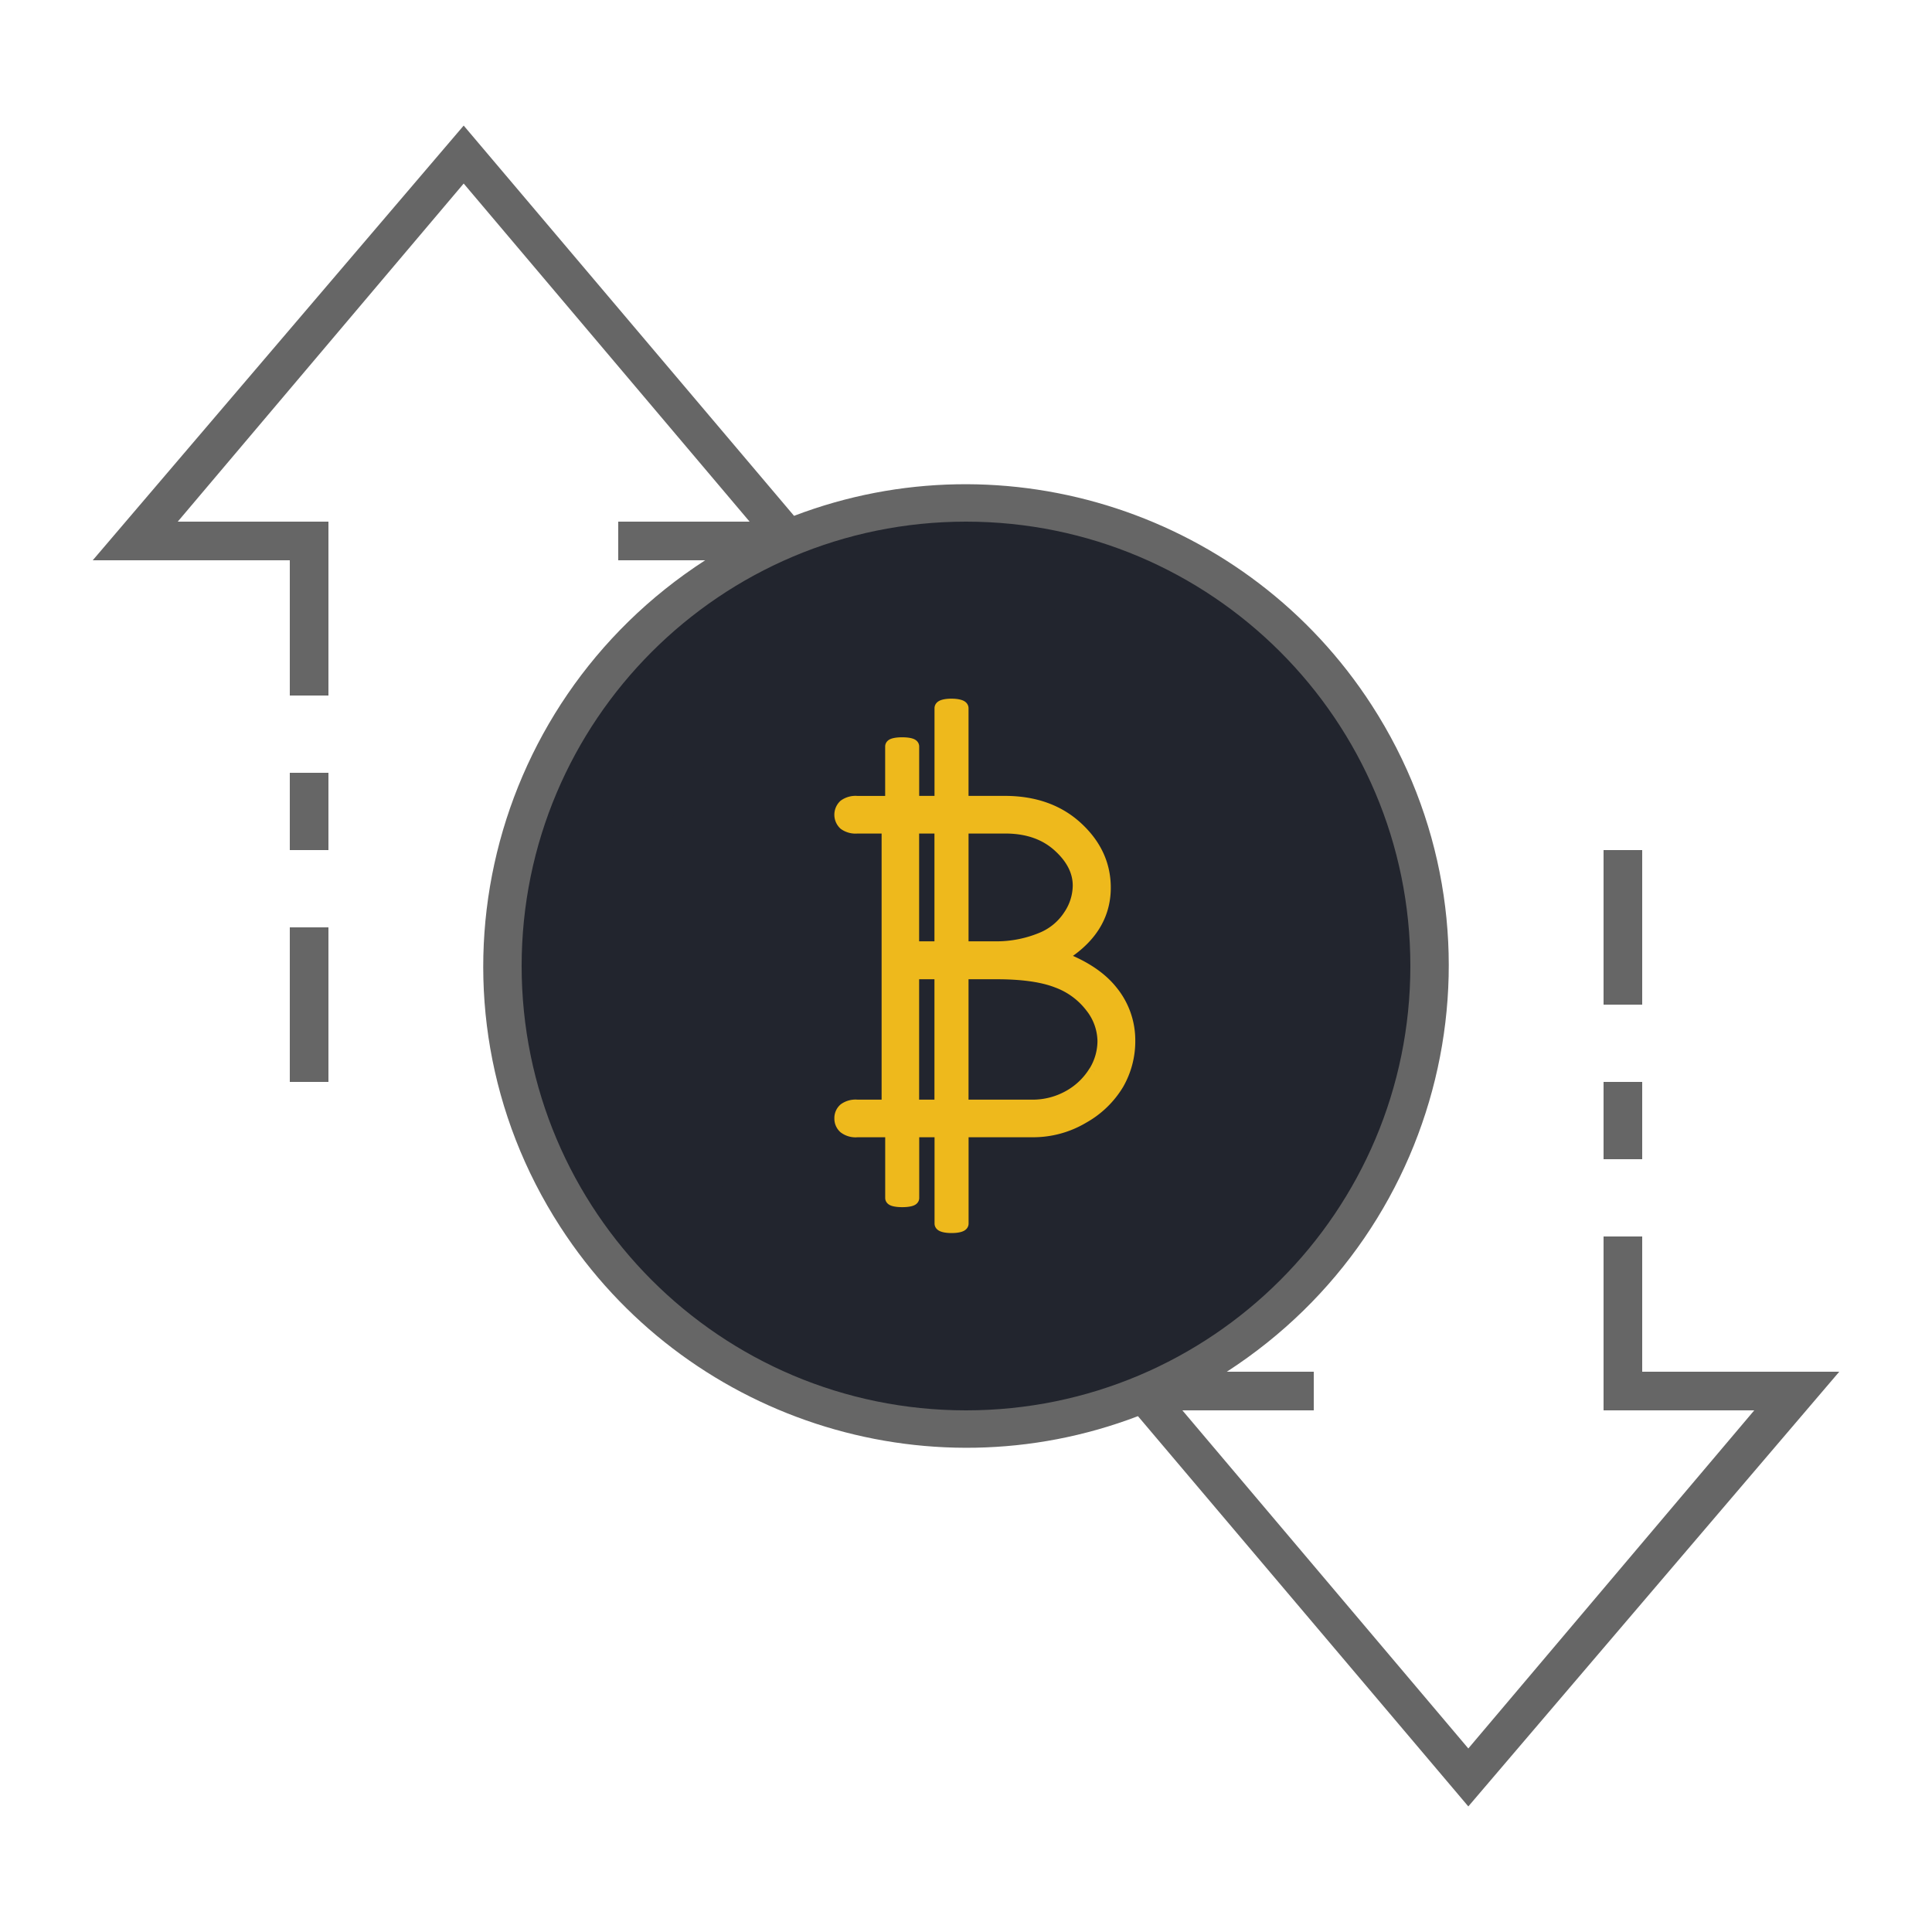 <?xml version="1.0" encoding="UTF-8" standalone="no"?>
<svg
   version="1.1"
   id="ic_empty_transactions"
   inkscape:version="1.1 (c68e22c387, 2021-05-23)"
   sodipodi:docname="img-empty-transactions.svg"
   x="0px"
   y="0px"
   viewBox="0 0 100 100"
   style="enable-background:new 0 0 100 100;"
   xml:space="preserve"
   xmlns:inkscape="http://www.inkscape.org/namespaces/inkscape"
   xmlns:sodipodi="http://sodipodi.sourceforge.net/DTD/sodipodi-0.dtd"
   xmlns="http://www.w3.org/2000/svg"
   xmlns:svg="http://www.w3.org/2000/svg"
   xmlns:rdf="http://www.w3.org/1999/02/22-rdf-syntax-ns#"
   xmlns:cc="http://creativecommons.org/ns#"
   xmlns:dc="http://purl.org/dc/elements/1.1/"><defs
   id="defs32"><pattern
     id="EMFhbasepattern"
     patternUnits="userSpaceOnUse"
     width="6"
     height="6"
     x="0"
     y="0" /></defs>
<style
   type="text/css"
   id="style2">
	.st0{fill:#2EA1FF;}
	.st1{fill:#666666;}
	.st2{fill:#EFEFEF;}
</style>
<circle
   class="st0"
   cx="50"
   cy="50"
   id="circle4"
   style="fill:#22252e;fill-opacity:1"
   r="18" /><path
   class="cls-1"
   d="m 57.52,51.361 q -0.883,-1.128 -2.78,-1.809 2.388,-1.372 2.388,-3.605 0,-1.766 -1.426,-3.076 -1.426,-1.31 -3.698,-1.31 h -2.239 v -4.904 c 0,-0.07 -0.232,-0.128 -0.517,-0.128 -0.285,0 -0.512,0.056 -0.512,0.127 v 4.906 h -1.525 v -2.923 c 0,-0.063 -0.232,-0.111 -0.517,-0.111 -0.285,0 -0.512,0.049 -0.512,0.11 v 2.925 h -1.819 a 0.93,0.93 0 0 0 -0.622,0.166 0.61,0.61 0 0 0 0,0.883 0.93,0.93 0 0 0 0.622,0.166 h 1.635 v 14.505 h -1.635 a 0.93,0.93 0 0 0 -0.622,0.166 0.561,0.561 0 0 0 -0.188,0.441 0.567,0.567 0 0 0 0.188,0.435 0.903,0.903 0 0 0 0.622,0.174 h 1.821 v 3.507 c 0,0.061 0.227,0.11 0.506,0.11 h 0.021 c 0.278,0 0.502,-0.049 0.502,-0.108 V 58.499 H 48.738 v 4.832 c 0,0.069 0.226,0.125 0.505,0.125 h 0.023 c 0.276,0 0.502,-0.055 0.502,-0.124 v -4.834 h 3.684 a 4.997,4.997 0 0 0 2.592,-0.709 4.814,4.814 0 0 0 1.773,-1.716 4.38,4.38 0 0 0 0.579,-2.222 3.951,3.951 0 0 0 -0.877,-2.492 z M 52.03,42.777 q 1.723,0 2.794,0.964 1.07,0.964 1.067,2.106 a 2.87,2.87 0 0 1 -0.493,1.563 3.155,3.155 0 0 1 -1.372,1.173 6.165,6.165 0 0 1 -2.519,0.506 H 49.766 V 42.777 Z m -3.297,0 v 6.312 H 47.208 V 42.777 Z M 47.208,57.282 v -6.963 h 1.525 v 6.963 z m 9.511,-1.81 a 3.686,3.686 0 0 1 -1.318,1.289 3.892,3.892 0 0 1 -2.042,0.522 h -3.594 v -6.963 h 1.819 q 2.011,0 3.155,0.448 a 3.951,3.951 0 0 1 1.787,1.318 2.977,2.977 0 0 1 0.645,1.795 3.111,3.111 0 0 1 -0.448,1.592 z"
   id="path6"
   style="fill:#eeb91c;stroke:#eeb91c;stroke-width:0.732;stroke-miterlimit:4;stroke-dasharray:none;stroke-opacity:1" />
<sodipodi:namedview
   bordercolor="#666666"
   borderopacity="1"
   gridtolerance="10"
   guidetolerance="10"
   id="namedview22"
   inkscape:current-layer="ic_empty_transactions"
   inkscape:cx="10.093026"
   inkscape:cy="57.488934"
   inkscape:pageopacity="0"
   inkscape:pageshadow="2"
   inkscape:window-height="2066"
   inkscape:window-width="3840"
   inkscape:zoom="8.4711955"
   objecttolerance="10"
   pagecolor="#ffffff"
   showgrid="false"
   inkscape:document-rotation="0"
   inkscape:window-x="3829"
   inkscape:window-y="-11"
   inkscape:window-maximized="1"
   inkscape:pagecheckerboard="0">
	</sodipodi:namedview>
<g
   id="Group_9015">
	<path
   id="Path_18970"
   class="st0"
   d="M50,26c-13.3,0-24,10.7-24,24s10.7,24,24,24s24-10.7,24-24S63.3,26,50,26z M50,68   c-9.9,0-18-8.1-18-18s8.1-18,18-18s18,8.1,18,18S59.9,68,50,68z"
   style="fill:#22252e;fill-opacity:1" />
	<g
   id="Group_9014">
		<g
   id="Group_9013">
			<path
   id="Path_18972"
   class="st0"
   d="M50,31c-10.5,0-19,8.5-19,19s8.5,19,19,19s19-8.5,19-19S60.5,31,50,31z M50,67     c-9.4,0-17-7.6-17-17s7.6-17,17-17s17,7.6,17,17S59.4,67,50,67z"
   style="fill:#22252e;fill-opacity:1" />
			<path
   id="Rectangle_4664"
   class="st1"
   d="M83,56h2v4h-2V56z" />
			<path
   id="Rectangle_4665"
   class="st1"
   d="M83,44h2v8h-2V44z" />
			<path
   id="Rectangle_4666"
   class="st1"
   d="M15,48h2v8h-2V48z" />
			<path
   id="Rectangle_4667"
   class="st1"
   d="M15,40h2v4h-2V40z" />
			<path
   id="Path_18973"
   class="st1"
   d="M95.2,71H85v-7h-2v9h7.8L76,90.5L61.2,73H68v-2h-4.5c11.6-7.5,15-22.9,7.5-34.5     c-6.4-9.9-18.9-14-29.9-9.8L24,6.5L4.8,29H15v7h2v-9H9.2L24,9.5L38.8,27H32v2h4.5c-11.6,7.5-15,22.9-7.5,34.5     c6.4,9.9,18.9,14,29.9,9.8L76,93.5L95.2,71z M27,50c0-12.7,10.3-23,23-23s23,10.3,23,23S62.7,73,50,73S27,62.7,27,50z" />
		</g>
	</g>
</g>

</svg>
